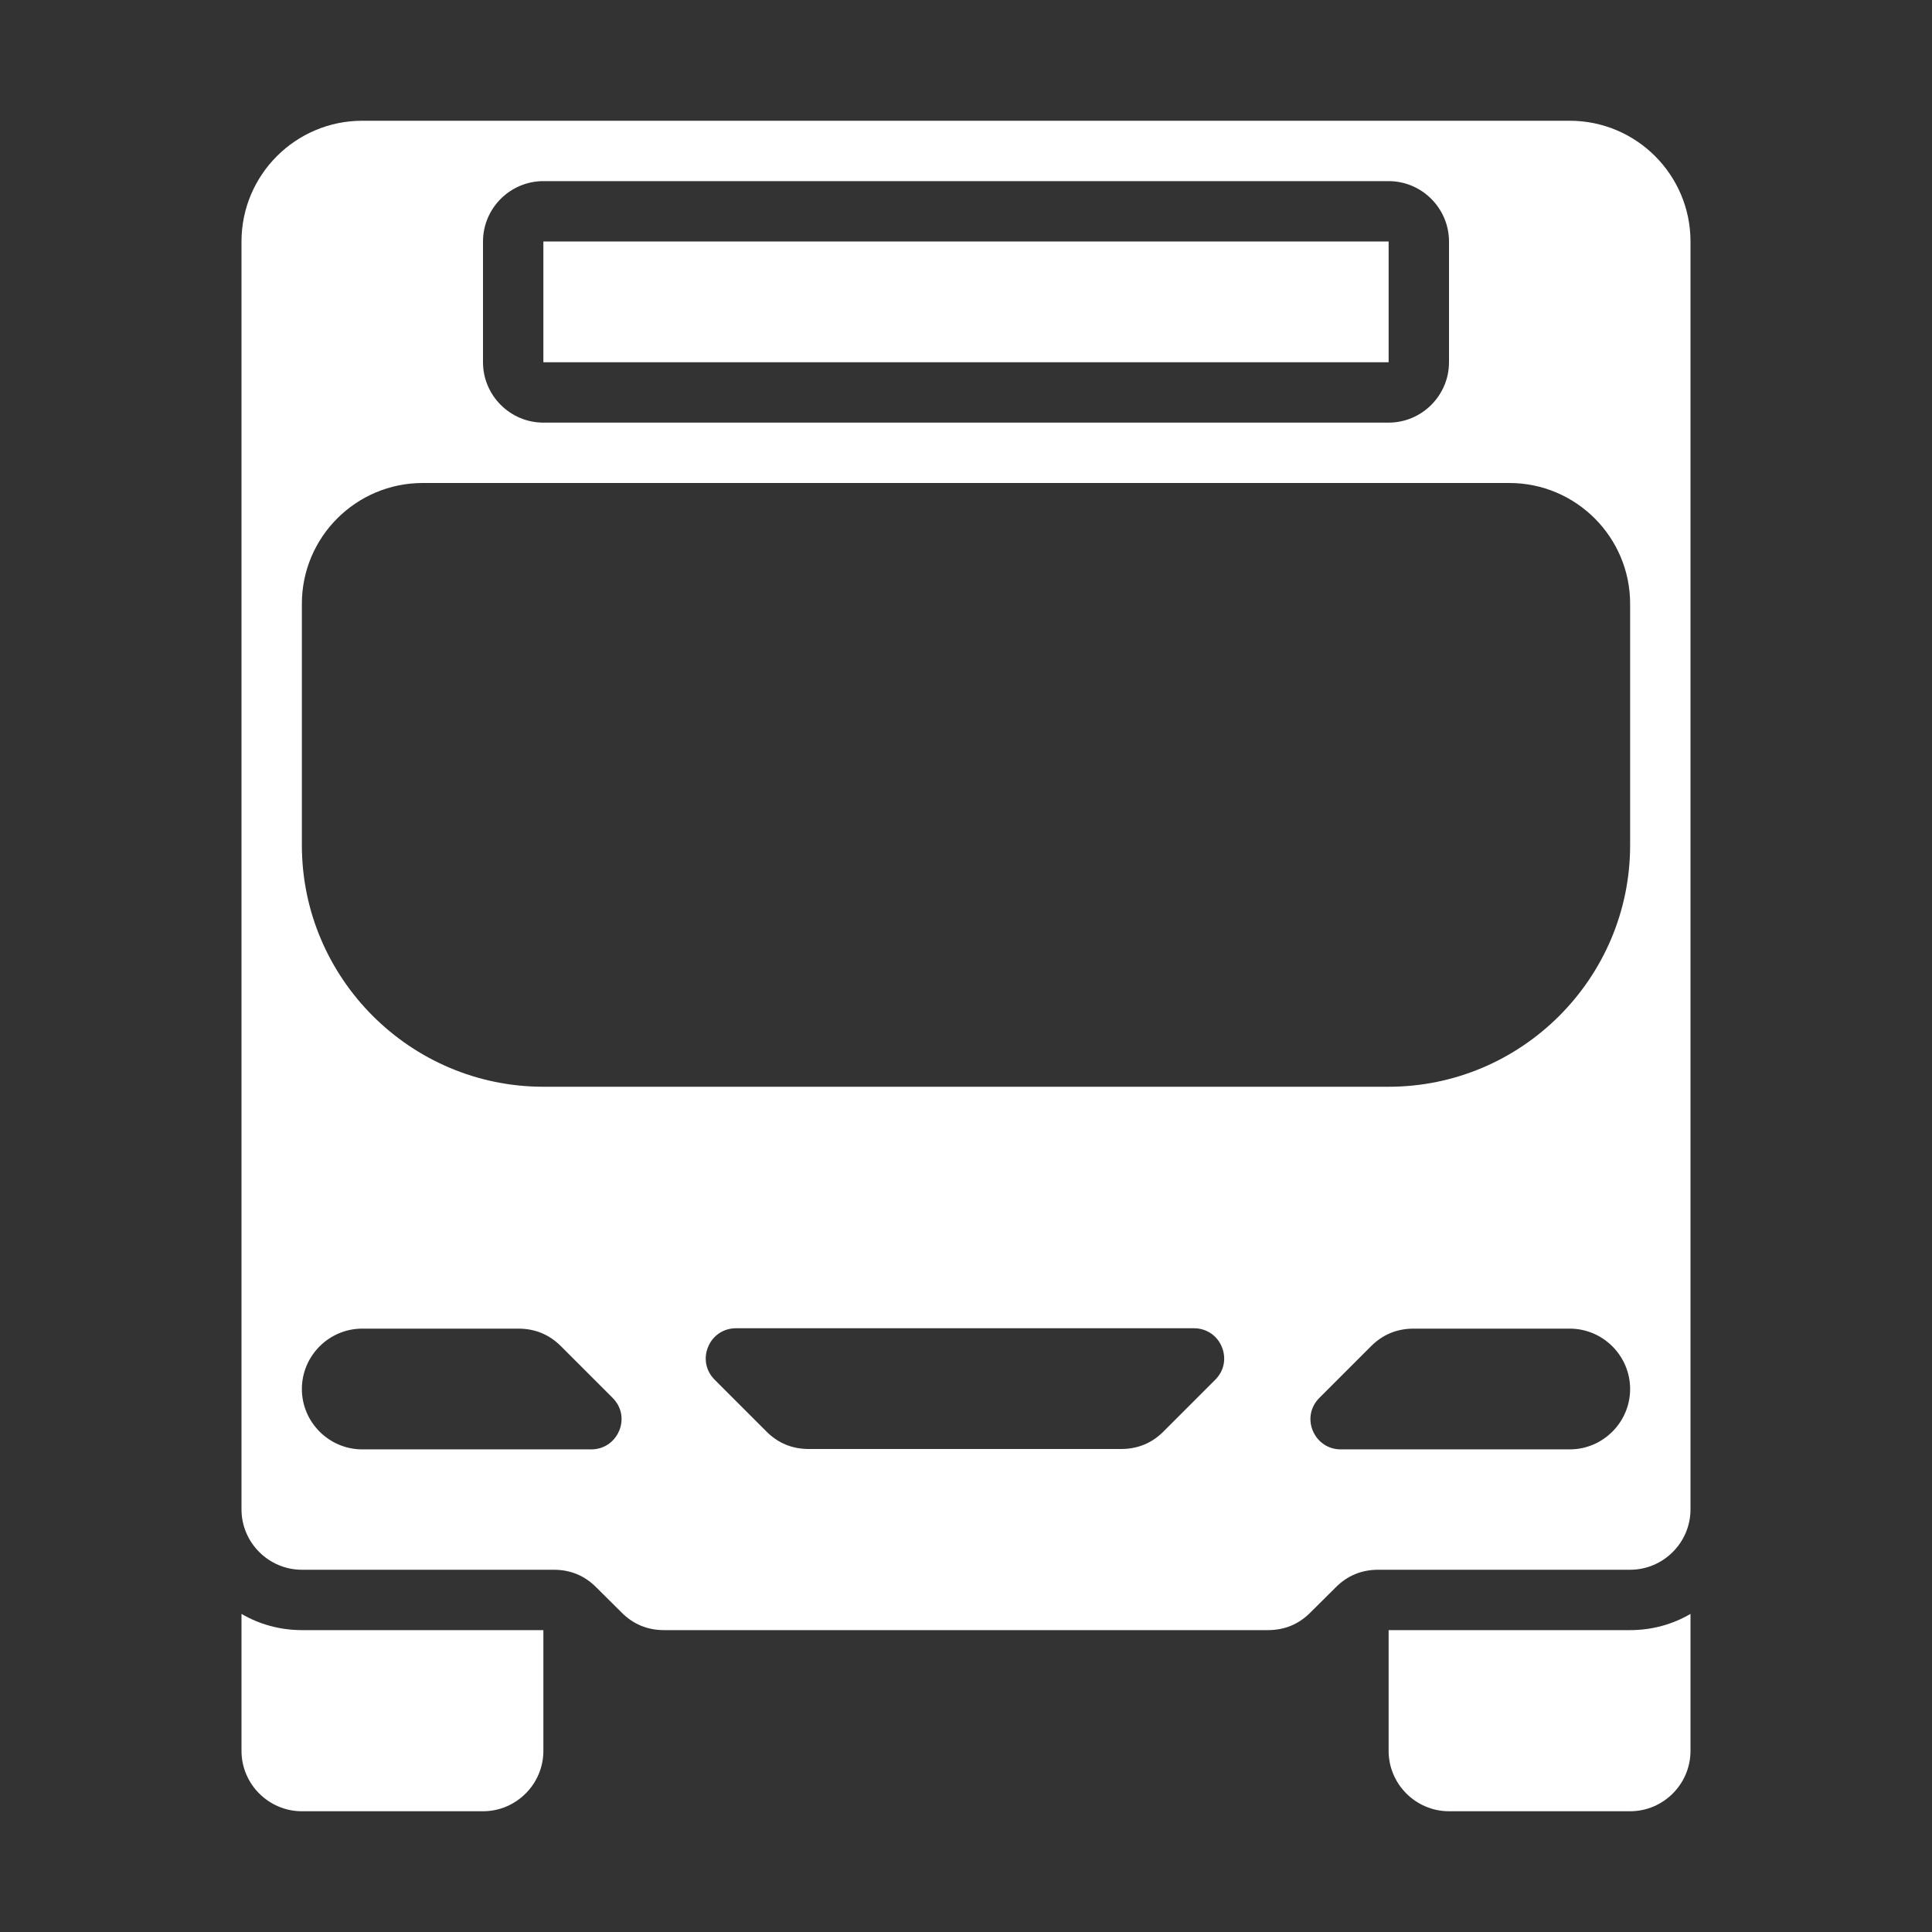 <?xml version="1.0" encoding="UTF-8"?>
<!DOCTYPE svg PUBLIC "-//W3C//DTD SVG 1.1//EN" "http://www.w3.org/Graphics/SVG/1.1/DTD/svg11.dtd">
<svg xmlns="http://www.w3.org/2000/svg" xml:space="preserve" width="1024px" height="1024px" shape-rendering="geometricPrecision" text-rendering="geometricPrecision" image-rendering="optimizeQuality" fill-rule="nonzero" clip-rule="evenodd" viewBox="0 0 10240 10240" xmlns:xlink="http://www.w3.org/1999/xlink">
	<rect x="0" y="0" width="10240" height="10240" fill="#333333" stroke="none"/>
	<title>bus icon</title>
	<desc>bus icon from the IconExperience.com O-Collection. Copyright by INCORS GmbH (www.incors.com).</desc>
	<path id="curve2" fill="#FFFFFF" d="M7360 8640l0 640c0,176 144,320 320,320l960 0c176,0 320,-144 320,-320l0 -726c-94,55 -203,86 -320,86l-1280 0zm-4480 0l0 640c0,176 -144,320 -320,320l-960 0c-176,0 -320,-144 -320,-320l0 -726c94,55 204,86 320,86l1280 0z"/>
	<path id="curve1" fill="#FFFFFF" d="M2880,1280 7360,1280 7360,1920 2880,1920z"/>
	<path id="curve0" fill="#FFFFFF" d="M1920 640l6400 0c353,0 640,287 640,640l0 6720c0,176 -144,320 -320,320l-1335 0c-88,0 -164,31 -226,94l-133 132c-62,63 -138,94 -226,94l-3200 0c-88,0 -164,-31 -226,-94l-133 -132c-62,-63 -138,-94 -226,-94l-1335 0c-176,0 -320,-144 -320,-320l0 -6720c0,-353 287,-640 640,-640zm-320 2560l0 640 0 640c0,705 575,1280 1280,1280l4480 0c705,0 1280,-575 1280,-1280l0 -640 0 -640c0,-353 -287,-640 -640,-640l-5760 0c-353,0 -640,287 -640,640zm2301 3840c-66,0 -123,38 -148,99 -25,61 -12,127 35,174l273 273c62,63 138,94 226,94l1655 0c88,0 164,-31 226,-94l273 -273c47,-47 60,-113 35,-174 -25,-61 -82,-99 -148,-99l-2427 0zm-1981 2c-176,0 -320,144 -320,320l0 0c0,176 144,320 320,320l1214 0c66,0 122,-38 148,-99 25,-61 12,-127 -35,-174l-273 -273c-63,-63 -138,-94 -227,-94l-827 0zm5573 0c-89,0 -164,31 -227,94l-273 273c-47,47 -60,113 -35,174 26,61 82,99 148,99l1214 0c176,0 320,-144 320,-320l0 0c0,-176 -144,-320 -320,-320l-827 0zm-4613 -6082c-176,0 -320,144 -320,320l0 640c0,176 144,320 320,320l4480 0c176,0 320,-144 320,-320l0 -640c0,-176 -144,-320 -320,-320l-4480 0z"/>
</svg>
